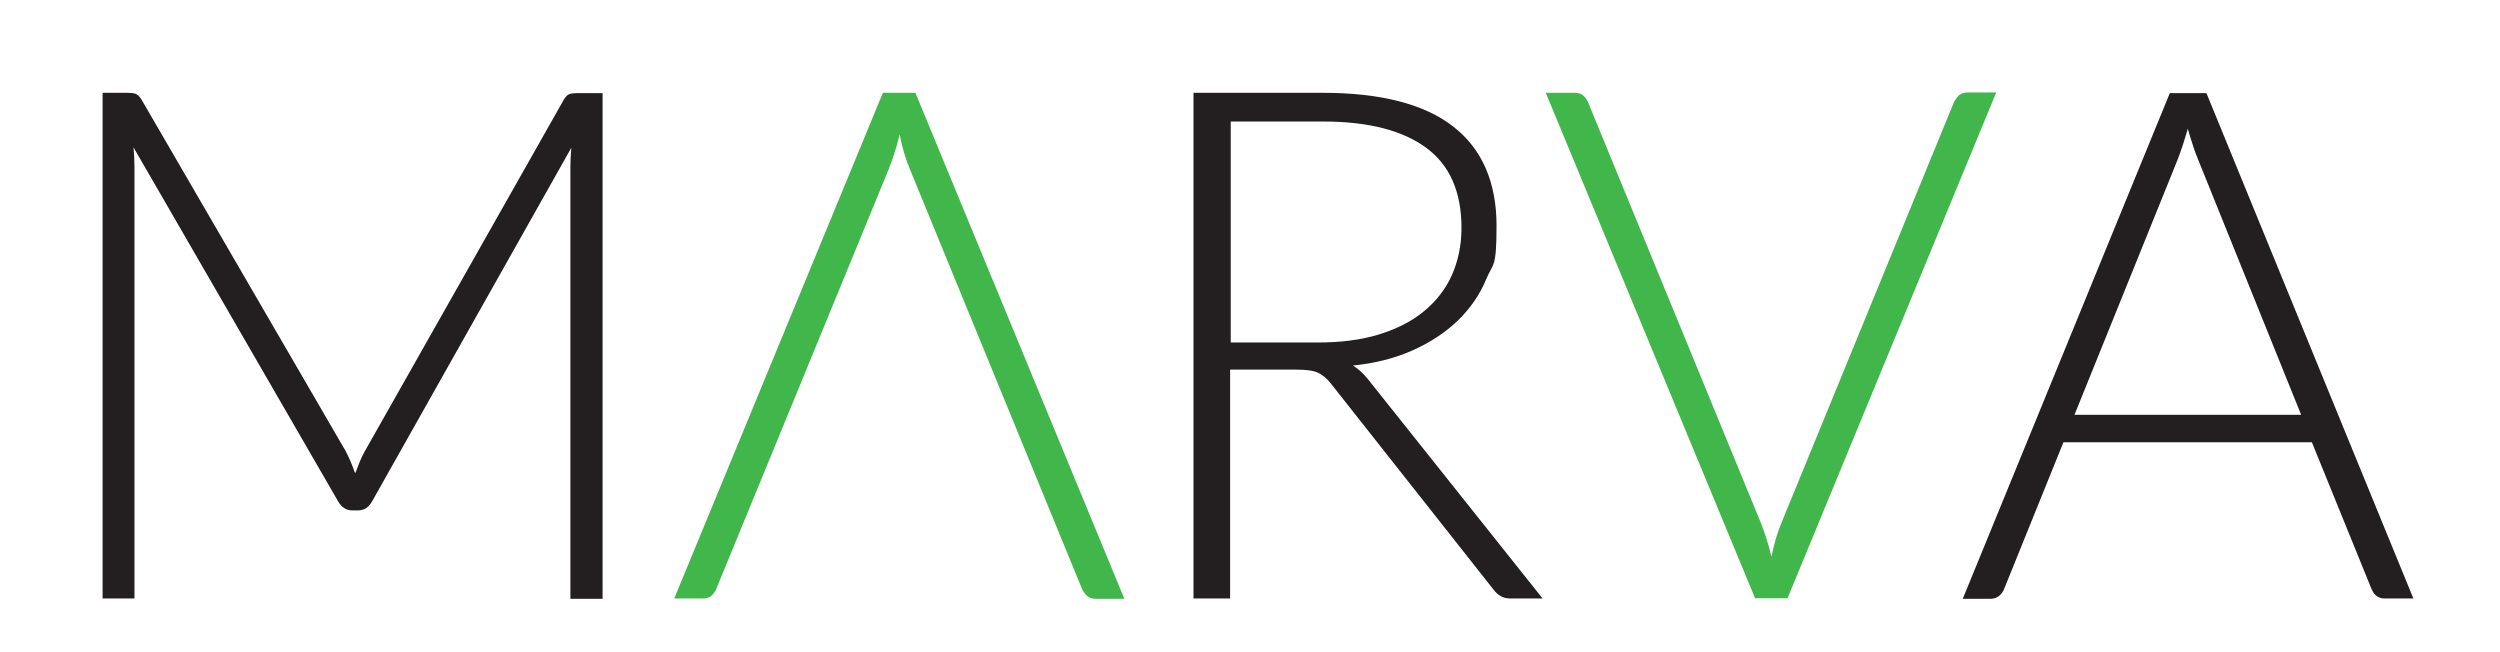 <?xml version="1.0" encoding="UTF-8"?><svg id="Layer_1" xmlns="http://www.w3.org/2000/svg" viewBox="0 0 792 206.5"><defs><style>.cls-1{fill:#231f20;}.cls-2{fill:#41b64b;}</style></defs><path class="cls-1" d="m112.6,149.8c.5-1.2.9-2.4,1.4-3.6.5-1.2,1-2.3,1.6-3.3l63-111.3c.6-1,1.2-1.6,1.8-1.8.6-.2,1.4-.3,2.5-.3h8v160.2h-10.2V53c0-2,.1-4,.3-6.2l-63.1,112c-1.1,2-2.6,2.9-4.5,2.9h-1.8c-1.9,0-3.4-1-4.5-2.9L42.3,46.7c.2,2.2.3,4.3.3,6.3v136.6h-10.1V29.4h7.9c1.1,0,1.9.1,2.5.3.6.2,1.3.8,1.9,1.8l64.7,111.4c1.1,2.1,2.1,4.4,2.9,6.8Z"/><path class="cls-2" d="m213.5,189.6h9.2c1.1,0,1.9-.3,2.6-.8.7-.6,1.2-1.3,1.6-2.2l54.6-132.9c1.4-3.5,2.6-7.2,3.5-11.1.8,4.1,1.9,7.8,3.3,11.1l54.5,132.9c.4.8.9,1.5,1.6,2.2.7.6,1.6.9,2.7.9h9.1L290,29.4h-10.3l-66.1,160.2Z"/><path class="cls-1" d="m389.7,117.1v72.5h-11.6V29.4h40.9c18.5,0,32.3,3.6,41.4,10.7,9.1,7.1,13.7,17.6,13.7,31.4s-1.1,11.7-3.2,16.8c-2.1,5.1-5.2,9.5-9.1,13.3-4,3.8-8.7,6.9-14.3,9.4-5.6,2.5-11.9,4.1-18.9,4.8,1.8,1.1,3.4,2.6,4.9,4.5l55.2,69.3h-10.1c-1.2,0-2.2-.2-3.1-.7-.9-.5-1.7-1.2-2.5-2.3l-51.3-65c-1.3-1.7-2.7-2.8-4.1-3.5-1.5-.7-3.8-1-6.9-1h-21Zm0-8.6h27.9c7.1,0,13.5-.8,19.1-2.5,5.6-1.7,10.4-4.1,14.3-7.3,3.9-3.2,6.9-7,8.9-11.4,2-4.5,3.1-9.5,3.1-15.1,0-11.4-3.7-19.9-11.2-25.4-7.5-5.5-18.3-8.3-32.6-8.3h-29.3v70Z"/><path class="cls-2" d="m489.7,29.4h9.2c1.1,0,1.9.3,2.6.8.7.6,1.2,1.3,1.6,2.2l54.6,132.9c1.4,3.5,2.6,7.2,3.5,11.1.8-4.1,1.9-7.8,3.3-11.1l54.5-132.9c.4-.8.9-1.5,1.6-2.2.7-.6,1.6-.9,2.7-.9h9.1l-66.1,160.2h-10.3L489.7,29.4Z"/><path class="cls-1" d="m764.4,189.6h-8.9c-1.1,0-1.9-.3-2.6-.8s-1.2-1.3-1.6-2.2l-18.9-46.5h-78.7l-18.8,46.5c-.3.8-.8,1.5-1.6,2.2-.8.6-1.7.9-2.7.9h-8.8l65.6-160.2h11.6l65.6,160.2Zm-107.2-58.2h71.8l-32.7-81c-.5-1.3-1.1-2.7-1.6-4.4-.5-1.6-1.1-3.3-1.6-5.2-.5,1.8-1.1,3.5-1.6,5.2-.5,1.6-1.1,3.1-1.6,4.5l-32.7,80.9Z"/></svg>